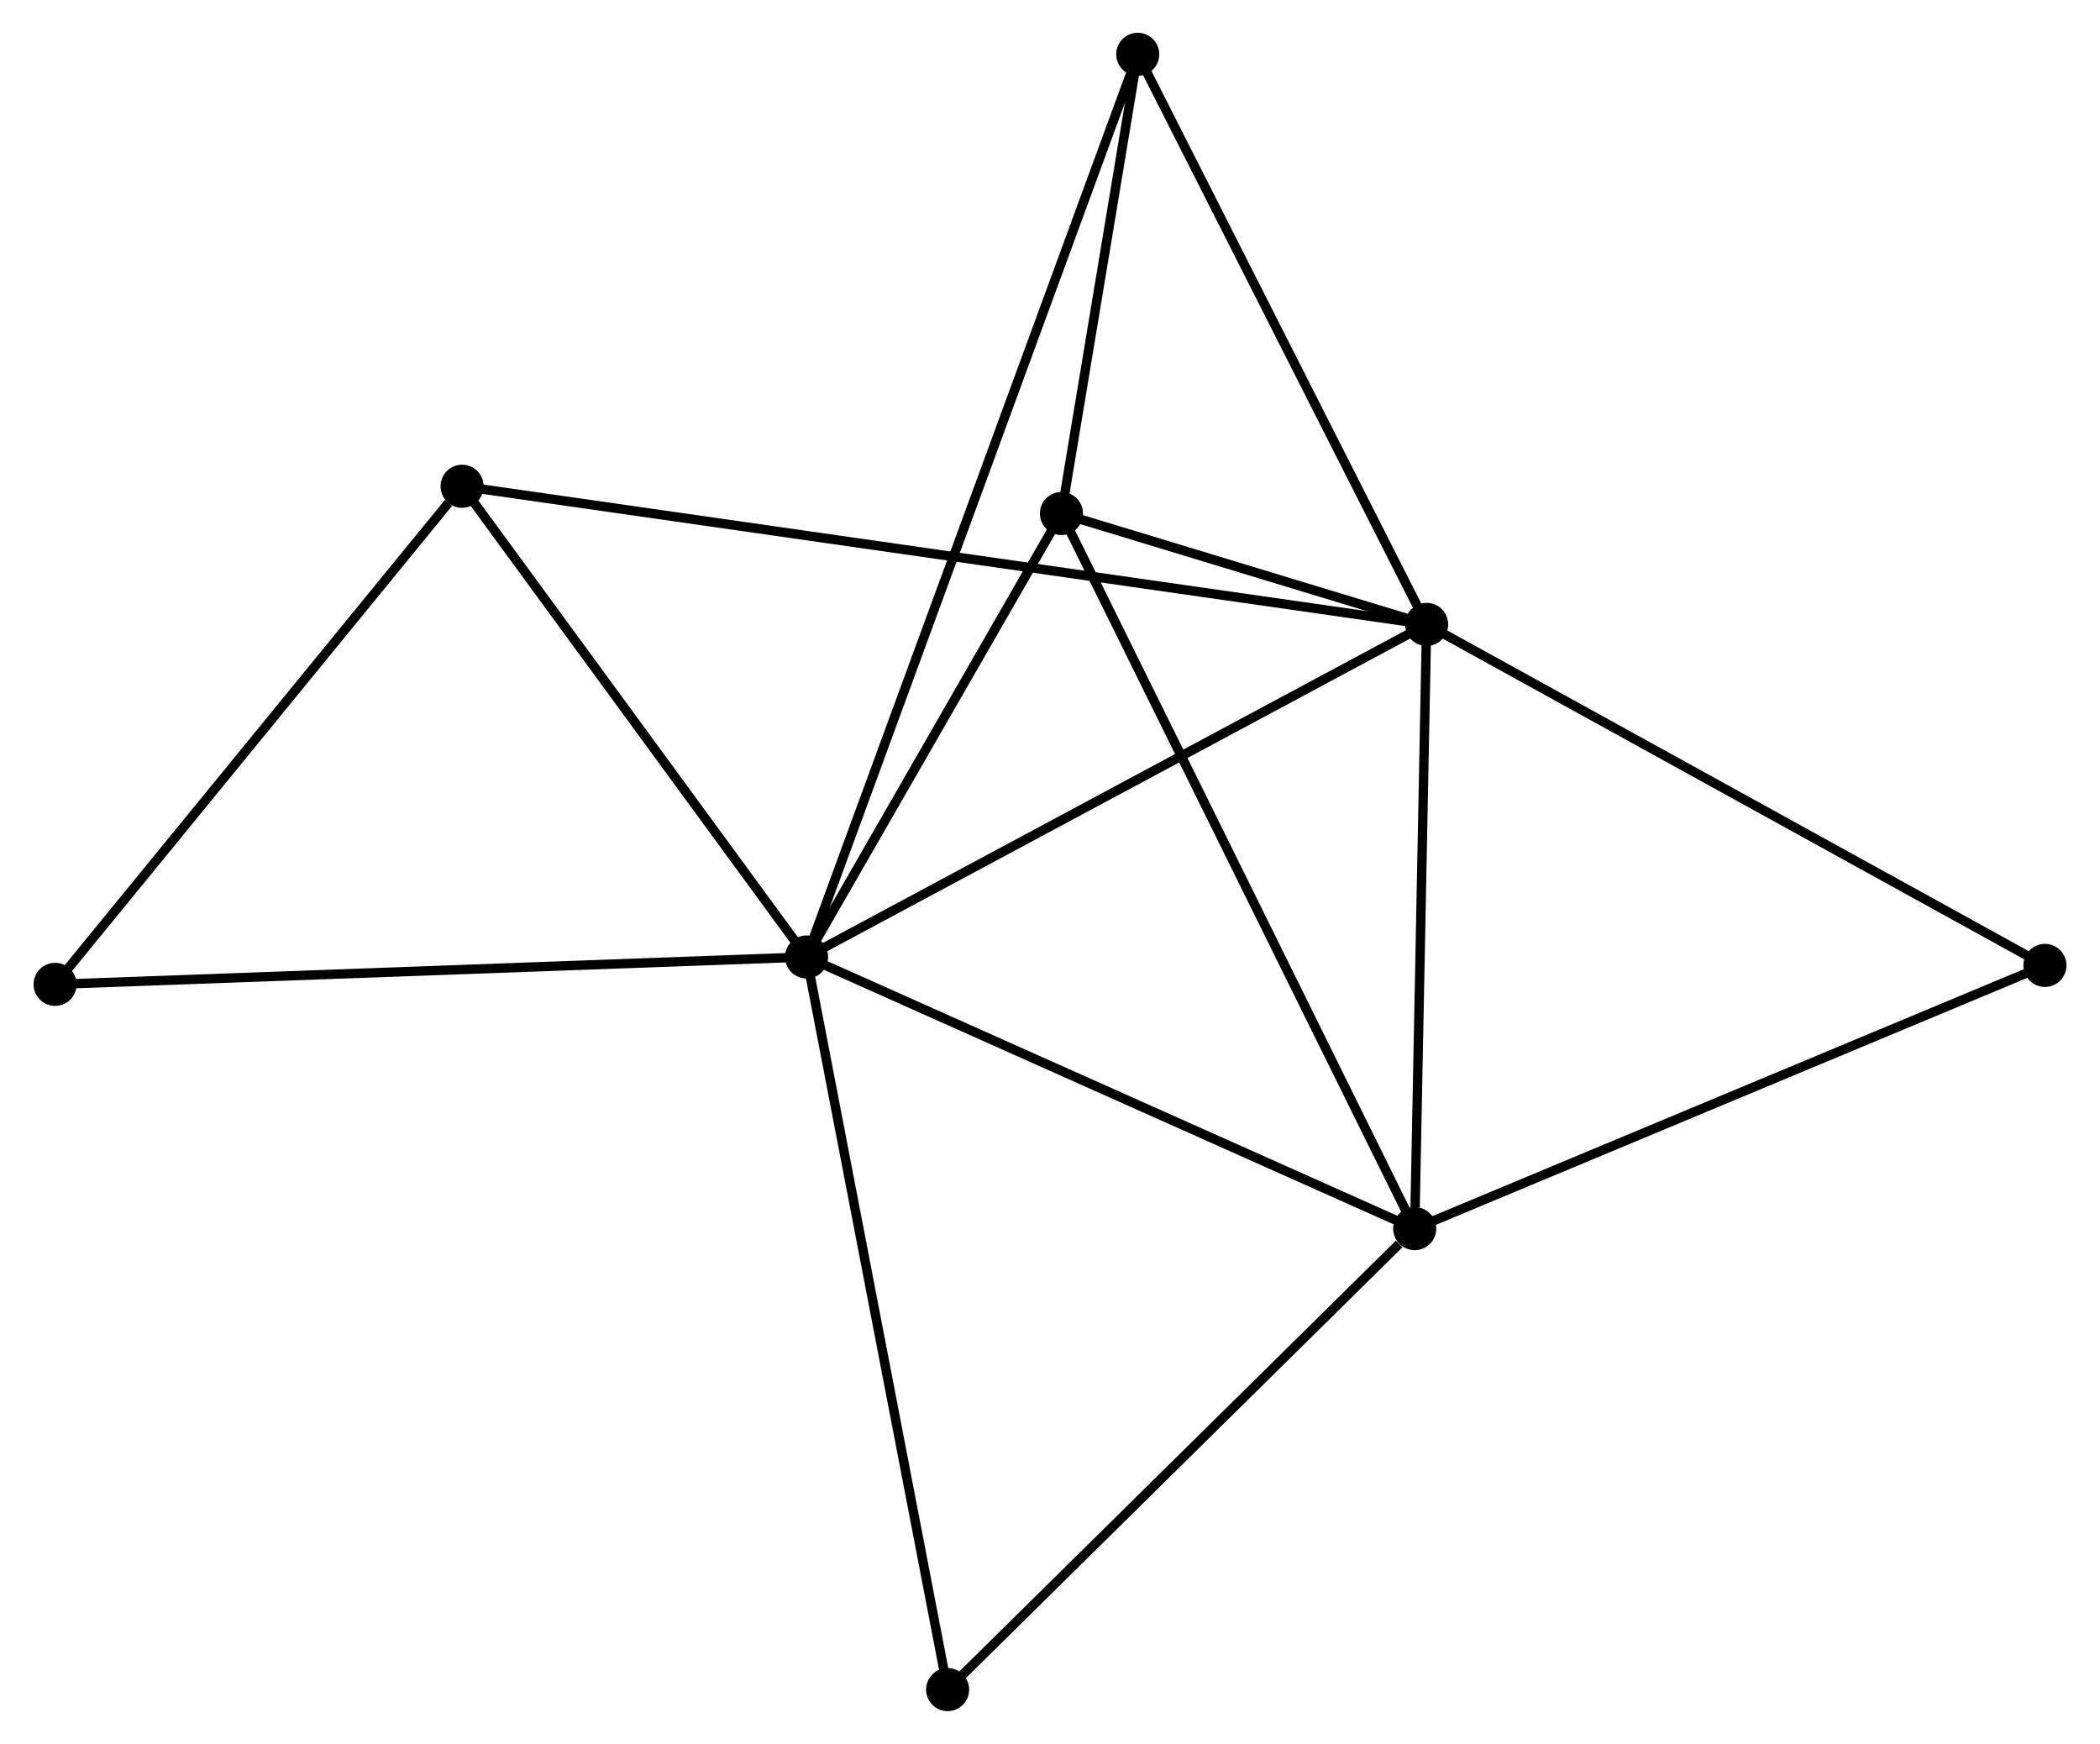 <?xml version="1.0" encoding="UTF-8" standalone="no"?>
<!DOCTYPE svg PUBLIC "-//W3C//DTD SVG 1.1//EN"
 "http://www.w3.org/Graphics/SVG/1.1/DTD/svg11.dtd">
<!-- Generated by graphviz version 2.36.0 (20140111.2315)
 -->
<!-- Title: %3 Pages: 1 -->
<svg width="224pt" height="186pt"
 viewBox="0.00 0.00 224.12 186.24" xmlns="http://www.w3.org/2000/svg" xmlns:xlink="http://www.w3.org/1999/xlink">
<g id="graph0" class="graph" transform="scale(1 1) rotate(0) translate(4 182.238)">
<title>%3</title>
<!-- 0 -->
<g id="node1" class="node"><title>0</title>
<ellipse fill="black" stroke="black" cx="82.061" cy="-80.038" rx="1.8" ry="1.8"/>
</g>
<!-- 1 -->
<g id="node2" class="node"><title>1</title>
<ellipse fill="black" stroke="black" cx="148.284" cy="-115.555" rx="1.8" ry="1.8"/>
</g>
<!-- 0&#45;&#45;1 -->
<g id="edge1" class="edge"><title>0&#45;&#45;1</title>
<path fill="none" stroke="black" d="M83.698,-80.916C92.781,-85.787 136.915,-109.457 146.461,-114.577"/>
</g>
<!-- 2 -->
<g id="node3" class="node"><title>2</title>
<ellipse fill="black" stroke="black" cx="147.012" cy="-51.026" rx="1.8" ry="1.8"/>
</g>
<!-- 0&#45;&#45;2 -->
<g id="edge2" class="edge"><title>0&#45;&#45;2</title>
<path fill="none" stroke="black" d="M83.935,-79.201C93.42,-74.964 136.043,-55.925 145.254,-51.811"/>
</g>
<!-- 3 -->
<g id="node4" class="node"><title>3</title>
<ellipse fill="black" stroke="black" cx="109.284" cy="-127.398" rx="1.8" ry="1.8"/>
</g>
<!-- 0&#45;&#45;3 -->
<g id="edge3" class="edge"><title>0&#45;&#45;3</title>
<path fill="none" stroke="black" d="M82.967,-81.614C87.1,-88.804 104.15,-118.465 108.347,-125.767"/>
</g>
<!-- 4 -->
<g id="node5" class="node"><title>4</title>
<ellipse fill="black" stroke="black" cx="117.431" cy="-176.438" rx="1.8" ry="1.8"/>
</g>
<!-- 0&#45;&#45;4 -->
<g id="edge4" class="edge"><title>0&#45;&#45;4</title>
<path fill="none" stroke="black" d="M82.8,-82.051C87.443,-94.705 112.533,-163.087 116.811,-174.747"/>
</g>
<!-- 5 -->
<g id="node6" class="node"><title>5</title>
<ellipse fill="black" stroke="black" cx="45.269" cy="-130.308" rx="1.8" ry="1.8"/>
</g>
<!-- 0&#45;&#45;5 -->
<g id="edge5" class="edge"><title>0&#45;&#45;5</title>
<path fill="none" stroke="black" d="M80.837,-81.71C75.251,-89.343 52.209,-120.826 46.535,-128.578"/>
</g>
<!-- 6 -->
<g id="node7" class="node"><title>6</title>
<ellipse fill="black" stroke="black" cx="1.8" cy="-77.114" rx="1.8" ry="1.8"/>
</g>
<!-- 0&#45;&#45;6 -->
<g id="edge6" class="edge"><title>0&#45;&#45;6</title>
<path fill="none" stroke="black" d="M80.077,-79.966C68.973,-79.561 14.637,-77.581 3.715,-77.183"/>
</g>
<!-- 7 -->
<g id="node8" class="node"><title>7</title>
<ellipse fill="black" stroke="black" cx="97.126" cy="-1.8" rx="1.8" ry="1.8"/>
</g>
<!-- 0&#45;&#45;7 -->
<g id="edge7" class="edge"><title>0&#45;&#45;7</title>
<path fill="none" stroke="black" d="M82.434,-78.104C84.518,-67.279 94.717,-14.313 96.767,-3.666"/>
</g>
<!-- 1&#45;&#45;2 -->
<g id="edge8" class="edge"><title>1&#45;&#45;2</title>
<path fill="none" stroke="black" d="M148.248,-113.693C148.065,-104.435 147.256,-63.399 147.057,-53.285"/>
</g>
<!-- 1&#45;&#45;3 -->
<g id="edge9" class="edge"><title>1&#45;&#45;3</title>
<path fill="none" stroke="black" d="M146.187,-116.191C139.353,-118.267 117.78,-124.818 111.205,-126.814"/>
</g>
<!-- 1&#45;&#45;4 -->
<g id="edge10" class="edge"><title>1&#45;&#45;4</title>
<path fill="none" stroke="black" d="M147.394,-117.311C142.889,-126.202 122.642,-166.156 118.267,-174.789"/>
</g>
<!-- 1&#45;&#45;5 -->
<g id="edge11" class="edge"><title>1&#45;&#45;5</title>
<path fill="none" stroke="black" d="M146.496,-115.811C133.992,-117.601 59.77,-128.231 47.106,-130.045"/>
</g>
<!-- 8 -->
<g id="node9" class="node"><title>8</title>
<ellipse fill="black" stroke="black" cx="214.324" cy="-79.137" rx="1.8" ry="1.8"/>
</g>
<!-- 1&#45;&#45;8 -->
<g id="edge12" class="edge"><title>1&#45;&#45;8</title>
<path fill="none" stroke="black" d="M149.917,-114.654C158.974,-109.66 202.986,-85.389 212.506,-80.139"/>
</g>
<!-- 2&#45;&#45;3 -->
<g id="edge13" class="edge"><title>2&#45;&#45;3</title>
<path fill="none" stroke="black" d="M146.08,-52.914C140.86,-63.48 115.319,-115.183 110.184,-125.576"/>
</g>
<!-- 2&#45;&#45;7 -->
<g id="edge14" class="edge"><title>2&#45;&#45;7</title>
<path fill="none" stroke="black" d="M145.352,-49.388C137.643,-41.781 105.413,-9.977 98.454,-3.11"/>
</g>
<!-- 2&#45;&#45;8 -->
<g id="edge15" class="edge"><title>2&#45;&#45;8</title>
<path fill="none" stroke="black" d="M148.676,-51.721C157.908,-55.576 202.768,-74.311 212.471,-78.363"/>
</g>
<!-- 3&#45;&#45;4 -->
<g id="edge16" class="edge"><title>3&#45;&#45;4</title>
<path fill="none" stroke="black" d="M109.635,-129.505C110.975,-137.571 115.77,-166.435 117.092,-174.393"/>
</g>
<!-- 5&#45;&#45;6 -->
<g id="edge17" class="edge"><title>5&#45;&#45;6</title>
<path fill="none" stroke="black" d="M43.822,-128.538C37.105,-120.318 9.02,-85.949 2.957,-78.529"/>
</g>
</g>
</svg>
